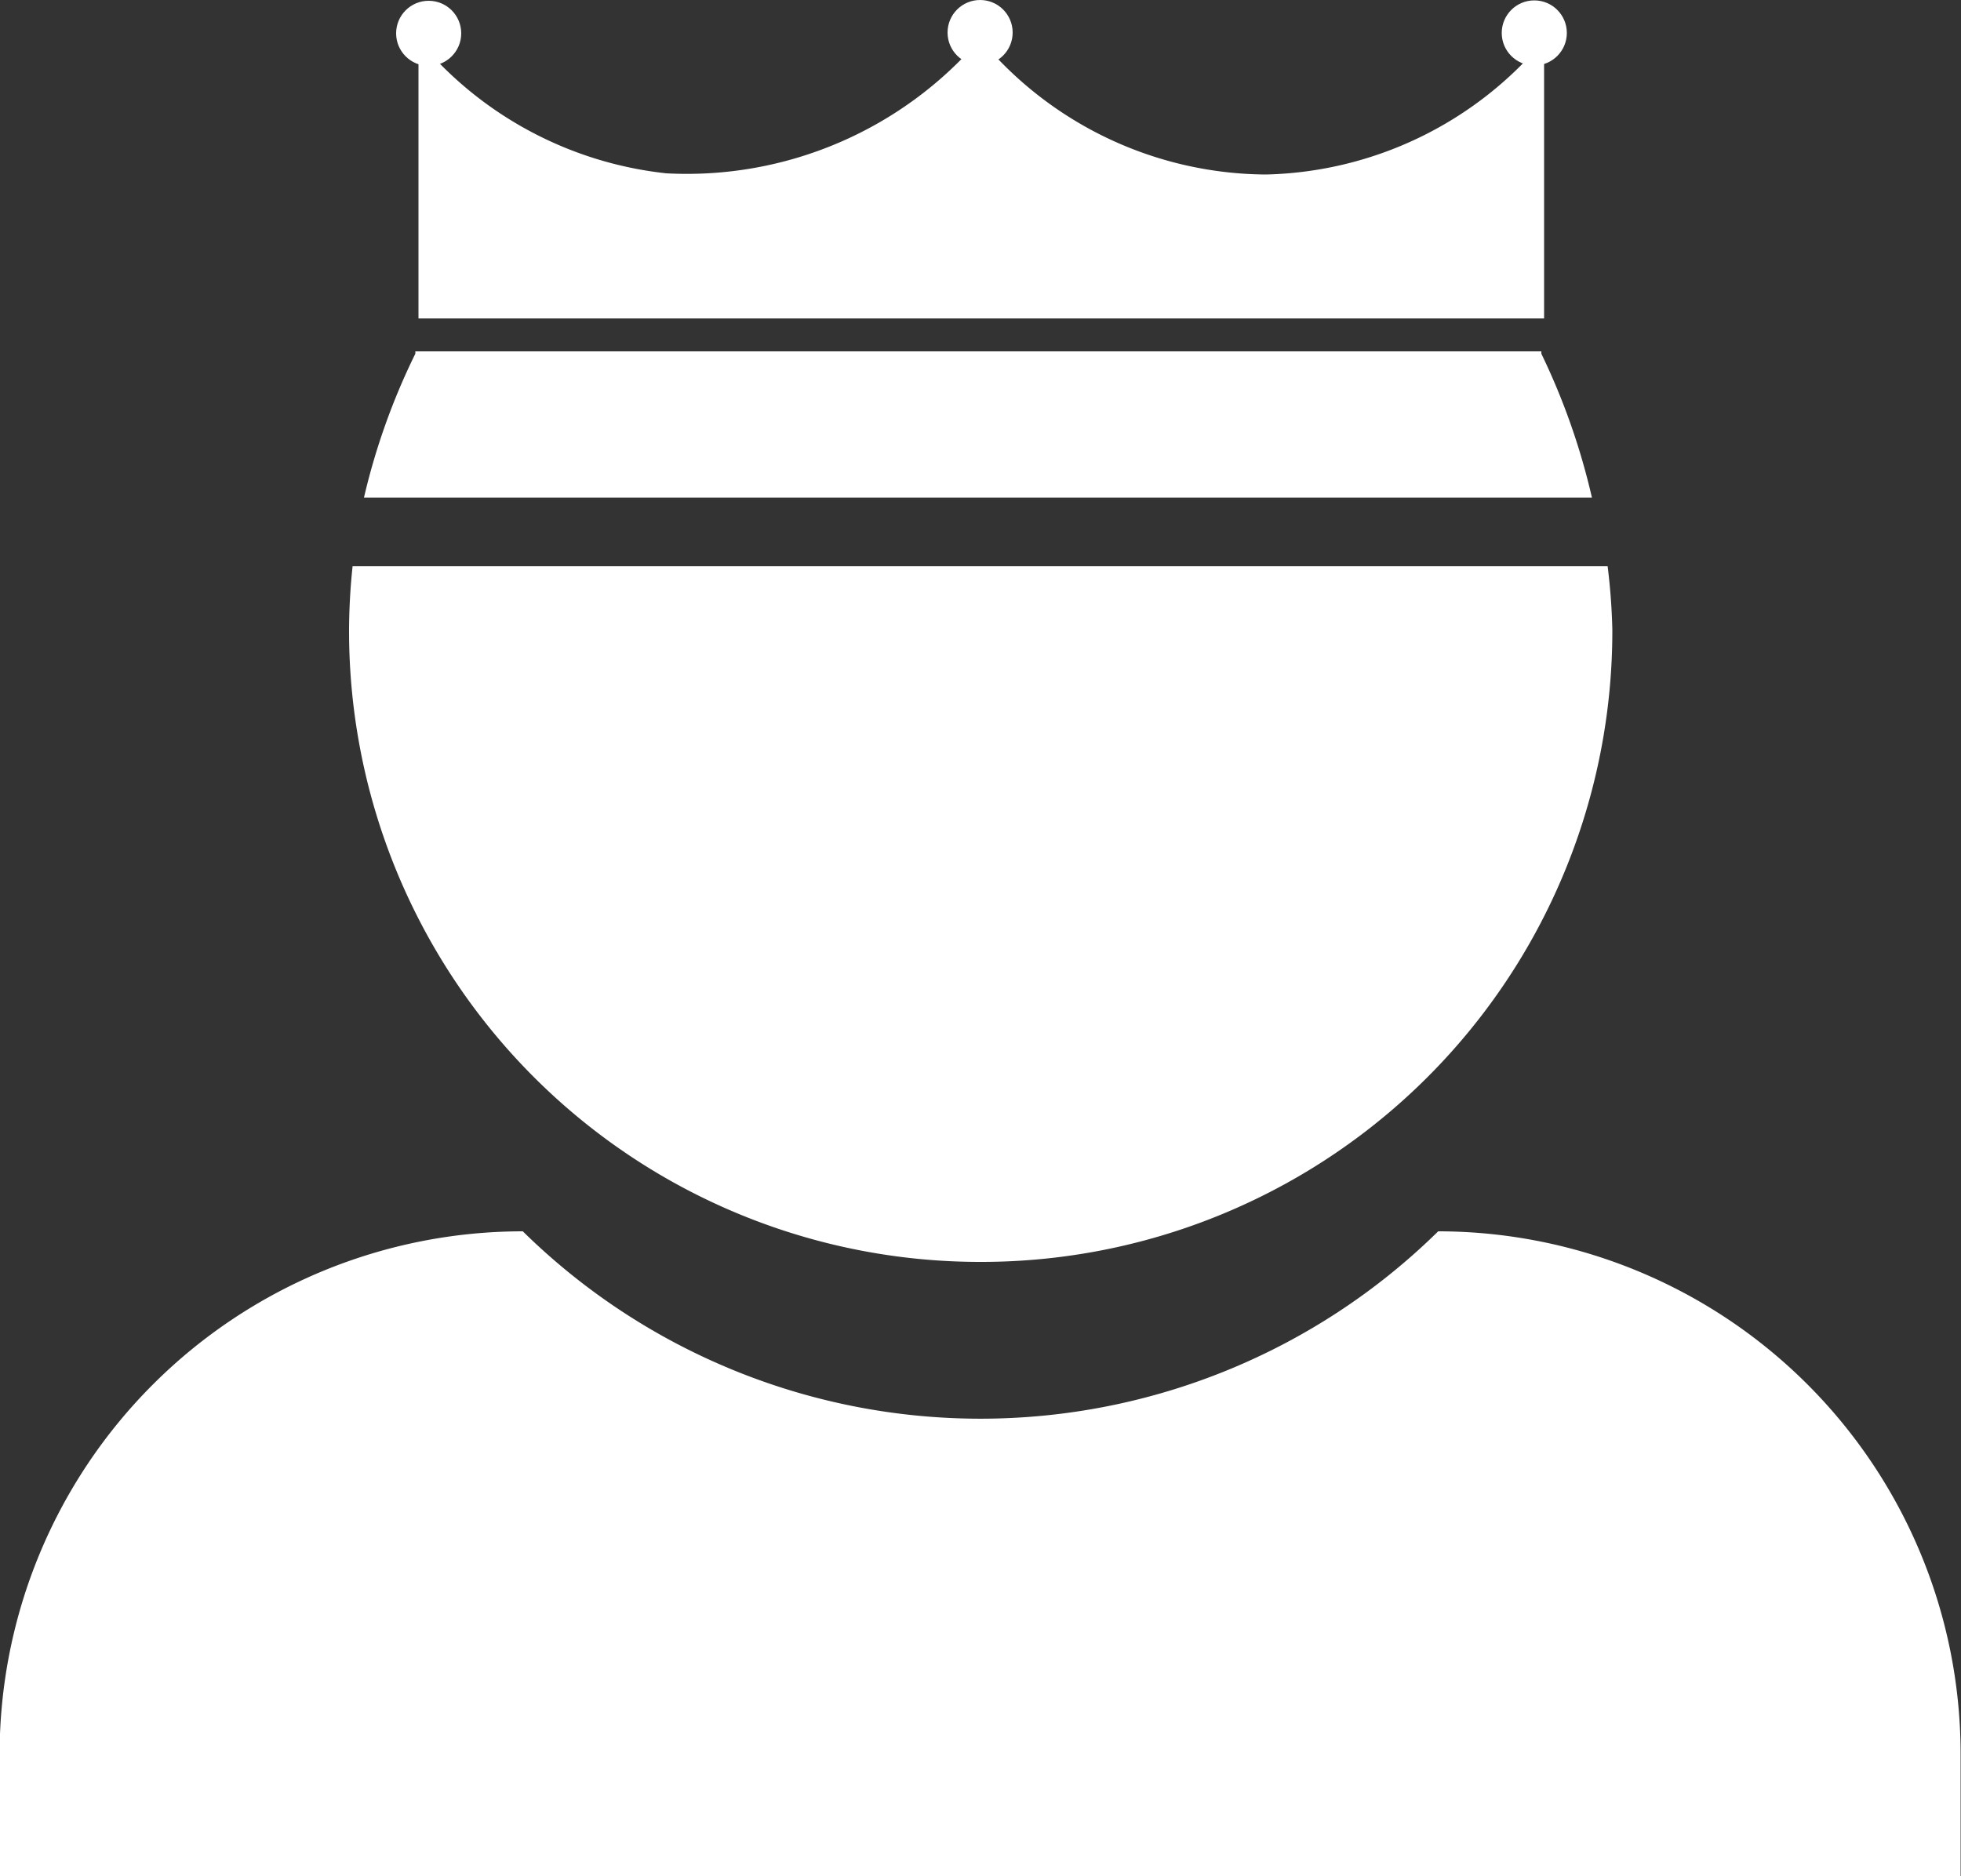 <svg id="Ebene_1" data-name="Ebene 1" xmlns="http://www.w3.org/2000/svg" viewBox="0 0 50 47.84"><rect x="0" y="0" width="50" height="47.84" fill="#333333" stroke="none"/><defs><style>.cls-1{fill:#fff;}</style></defs><path class="cls-1" d="M-52.32,30.22a16.64,16.64,0,0,1-23.34,0A13.34,13.34,0,0,0-89,43.54v3.12h50V43.54A13.33,13.33,0,0,0-52.32,30.22Z" transform="translate(88.99 1.18)"/><path class="cls-1" d="M-80,13.26a15.93,15.93,0,0,0-.09,1.61A16.09,16.09,0,0,0-64,31,16.09,16.09,0,0,0-47.88,14.87,16.1,16.1,0,0,0-48,13.26Z" transform="translate(88.99 1.18)"/><path class="cls-1" d="M-49.62,6.94V-.16a9.51,9.51,0,0,1-7.09,3.43A9.53,9.53,0,0,1-64-.19a9.84,9.84,0,0,1-8,3.43,9.53,9.53,0,0,1-6.32-3.4v7.1Z" transform="translate(88.99 1.18)"/><path class="cls-1" d="M-49.69,7.84V7.78H-78.4v.06a17.06,17.06,0,0,0-1.31,3.67H-48.4A17.37,17.37,0,0,0-49.69,7.84Z" transform="translate(88.99 1.18)"/><circle class="cls-1" cx="24.99" cy="0.83" r="0.83"/><circle class="cls-1" cx="39.12" cy="0.84" r="0.83"/><circle class="cls-1" cx="10.93" cy="0.85" r="0.83"/></svg>